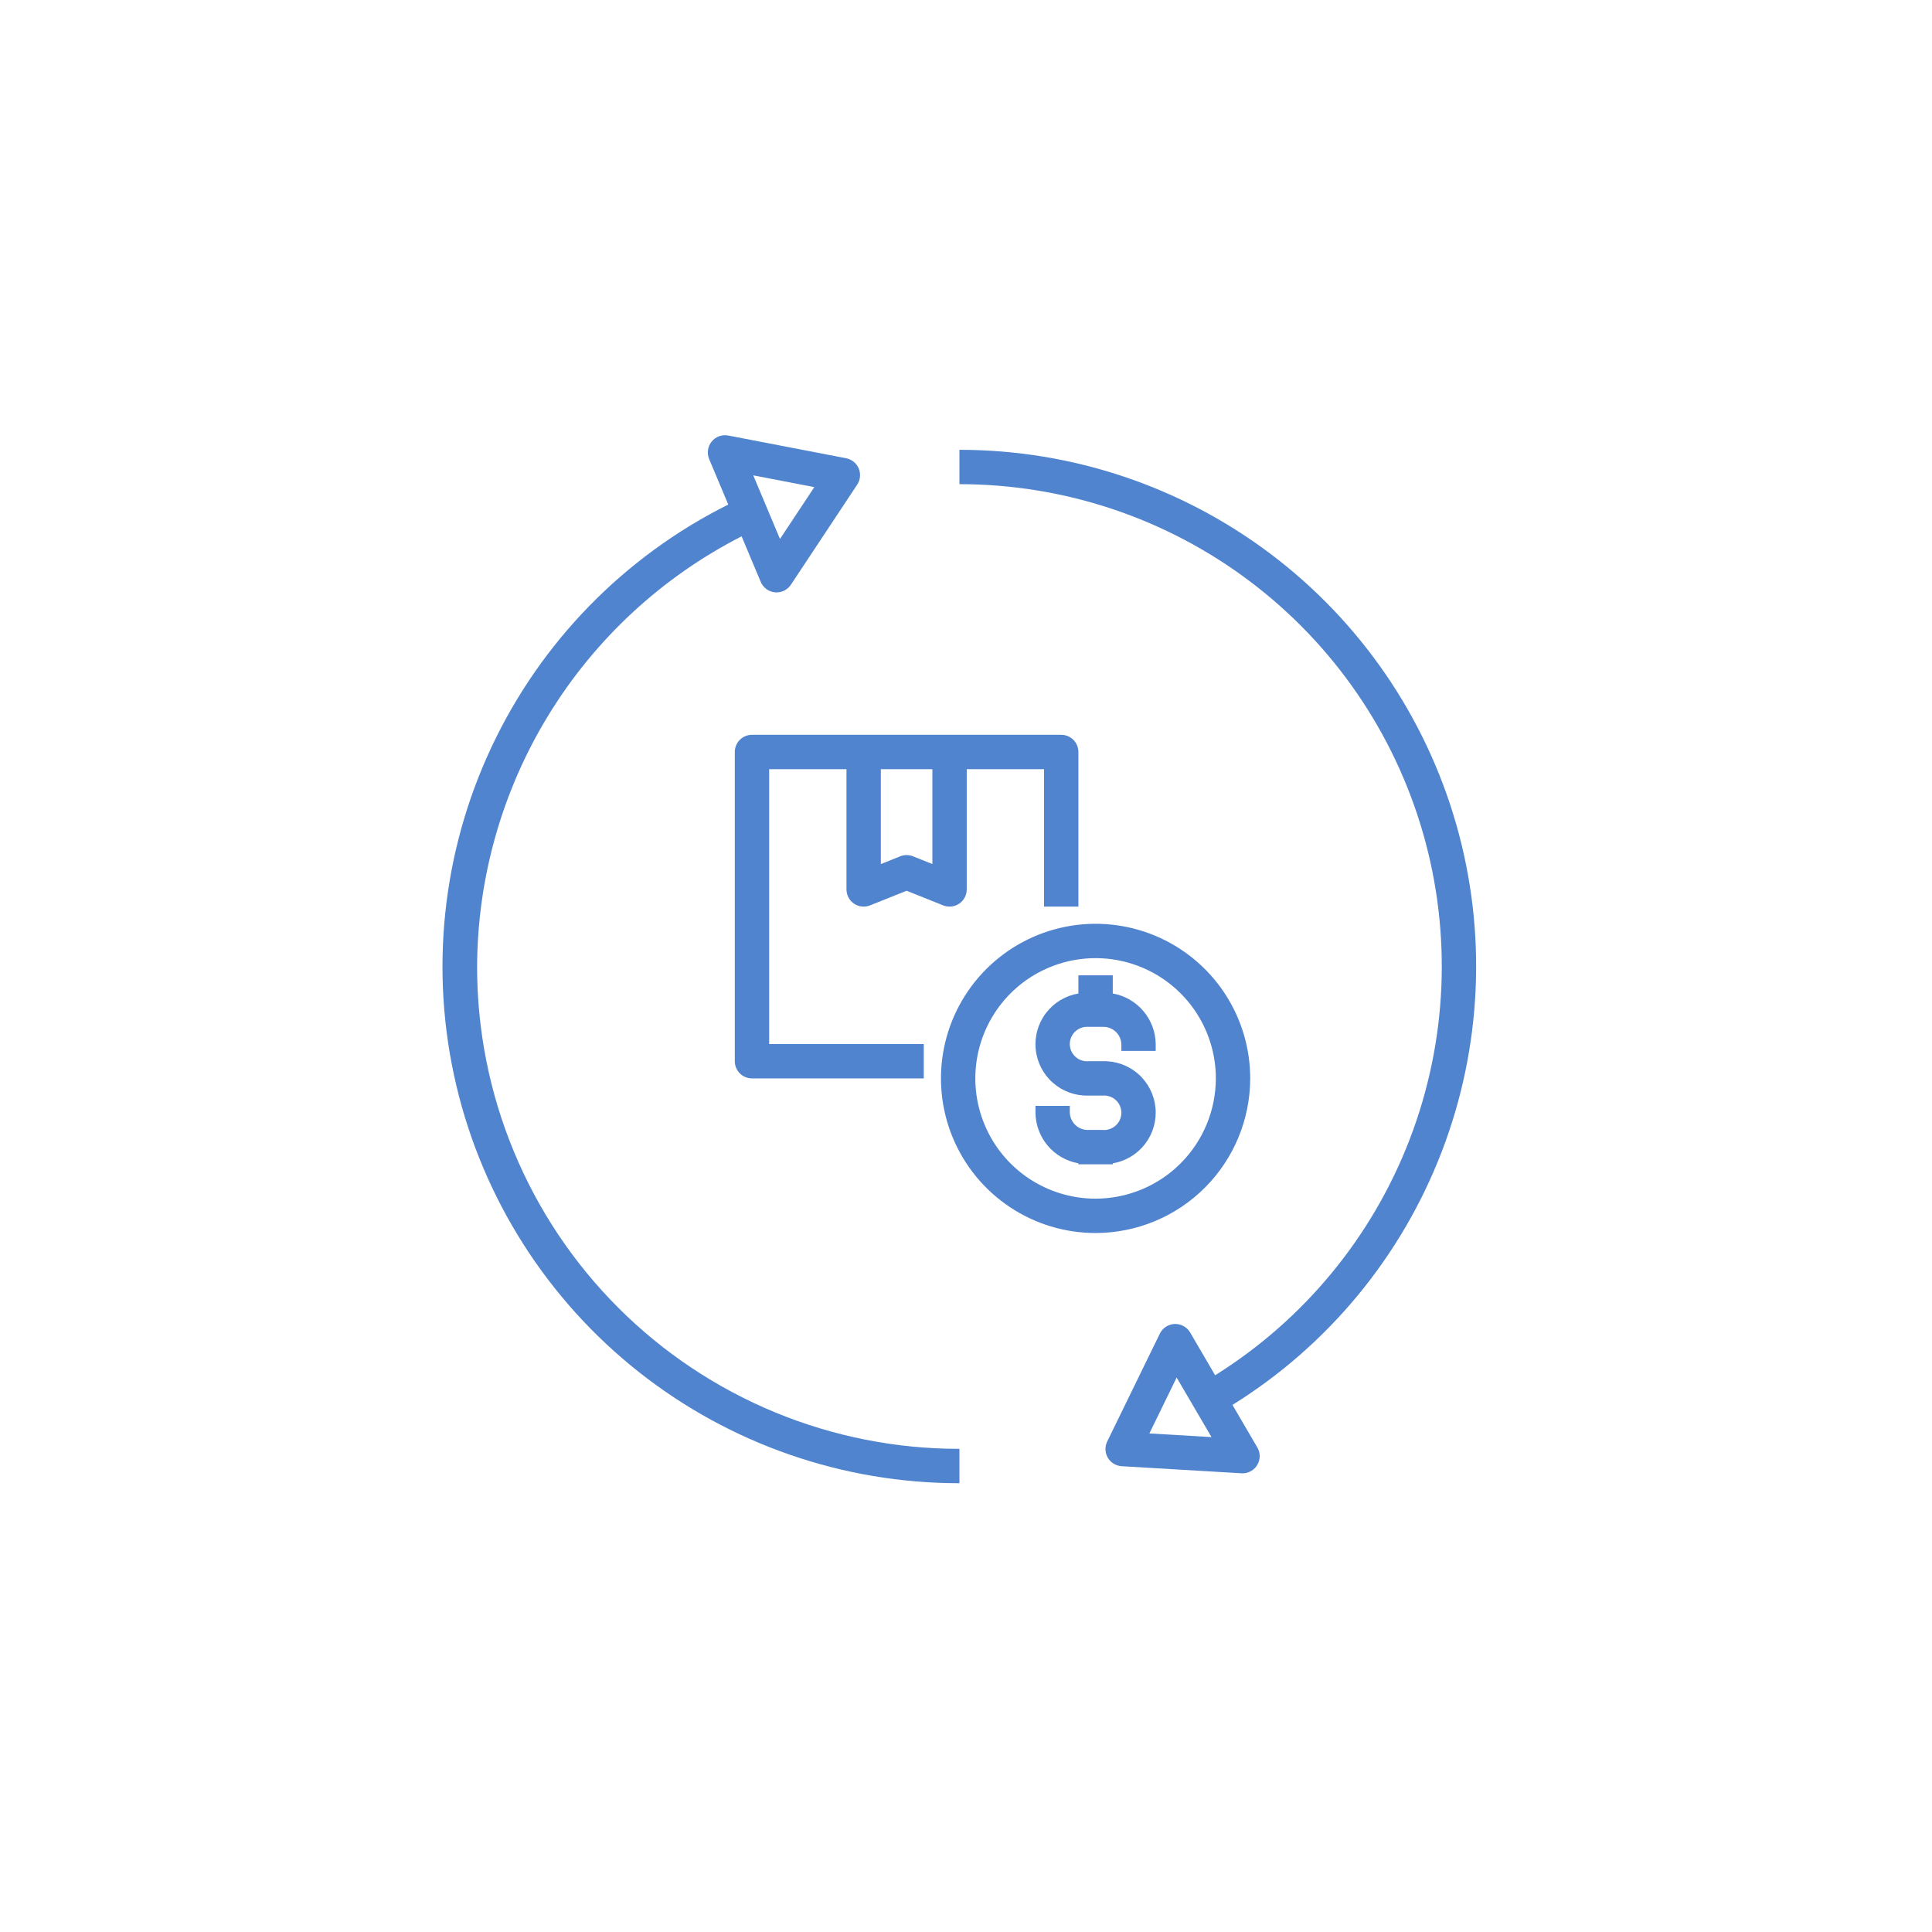<svg width="123" height="123" viewBox="0 0 123 123" fill="none" xmlns="http://www.w3.org/2000/svg">
<g filter="url(#filter0_d_66_2)">
<path d="M61.5 114C90.495 114 114 90.495 114 61.5C114 32.505 90.495 9 61.5 9C32.505 9 9 32.505 9 61.5C9 90.495 32.505 114 61.5 114Z" fill="white"/>
</g>
<path d="M70.844 63.25V62.094H68.656V63.25C67.838 63.387 67.102 63.829 66.597 64.488C66.092 65.146 65.856 65.972 65.938 66.798C66.019 67.624 66.41 68.388 67.033 68.936C67.656 69.484 68.465 69.775 69.294 69.75H70.206C70.357 69.738 70.509 69.757 70.652 69.807C70.795 69.856 70.927 69.935 71.038 70.038C71.149 70.14 71.238 70.265 71.299 70.404C71.359 70.543 71.391 70.692 71.391 70.844C71.391 70.995 71.359 71.145 71.299 71.284C71.238 71.422 71.149 71.547 71.038 71.65C70.927 71.753 70.795 71.831 70.652 71.881C70.509 71.93 70.357 71.95 70.206 71.938H69.294C68.992 71.949 68.698 71.84 68.476 71.635C68.254 71.43 68.122 71.146 68.109 70.844V70.406H65.922V70.844C65.931 71.615 66.21 72.358 66.709 72.946C67.208 73.534 67.897 73.928 68.656 74.062V74.125H70.844V74.062C71.662 73.926 72.398 73.483 72.903 72.825C73.408 72.166 73.644 71.34 73.562 70.514C73.481 69.689 73.09 68.924 72.467 68.376C71.844 67.828 71.035 67.537 70.206 67.562H69.294C69.143 67.575 68.991 67.555 68.848 67.506C68.705 67.456 68.573 67.378 68.462 67.275C68.351 67.172 68.262 67.047 68.201 66.909C68.141 66.77 68.109 66.62 68.109 66.469C68.109 66.317 68.141 66.168 68.201 66.029C68.262 65.89 68.351 65.765 68.462 65.663C68.573 65.56 68.705 65.481 68.848 65.432C68.991 65.382 69.143 65.363 69.294 65.375H70.206C70.508 65.364 70.802 65.473 71.024 65.677C71.246 65.882 71.378 66.167 71.391 66.469V66.907H73.578V66.469C73.569 65.698 73.29 64.954 72.791 64.367C72.292 63.779 71.603 63.384 70.844 63.25Z" fill="#5184CE"/>
<path d="M79.594 68.656C79.594 66.709 79.016 64.806 77.935 63.187C76.853 61.569 75.316 60.307 73.517 59.562C71.718 58.817 69.739 58.622 67.83 59.002C65.92 59.382 64.166 60.319 62.789 61.696C61.413 63.072 60.475 64.826 60.095 66.736C59.716 68.645 59.91 70.625 60.656 72.423C61.401 74.222 62.662 75.759 64.281 76.841C65.9 77.923 67.803 78.5 69.75 78.5C72.36 78.497 74.862 77.459 76.707 75.614C78.553 73.768 79.591 71.266 79.594 68.656ZM69.75 76.312C68.236 76.312 66.755 75.864 65.496 75.022C64.237 74.181 63.256 72.985 62.677 71.586C62.097 70.187 61.945 68.648 62.241 67.163C62.536 65.677 63.266 64.313 64.336 63.242C65.407 62.172 66.771 61.443 68.256 61.147C69.742 60.852 71.281 61.003 72.68 61.583C74.079 62.162 75.275 63.144 76.116 64.403C76.957 65.662 77.406 67.142 77.406 68.656C77.404 70.686 76.596 72.632 75.161 74.067C73.726 75.503 71.78 76.31 69.75 76.312Z" fill="#5184CE"/>
<path d="M61.082 28.637V30.825C67.749 30.822 74.235 32.99 79.561 37.001C84.886 41.012 88.761 46.647 90.6 53.055C92.439 59.464 92.141 66.296 89.753 72.52C87.364 78.745 83.014 84.022 77.361 87.555L75.769 84.831C75.669 84.66 75.525 84.519 75.351 84.424C75.177 84.329 74.981 84.283 74.784 84.29C74.586 84.298 74.394 84.359 74.228 84.467C74.062 84.575 73.929 84.726 73.842 84.903L70.49 91.773C70.411 91.935 70.373 92.114 70.38 92.294C70.387 92.474 70.438 92.649 70.528 92.805C70.619 92.96 70.747 93.091 70.9 93.185C71.054 93.279 71.228 93.334 71.408 93.345L79.038 93.796C79.061 93.798 79.082 93.799 79.103 93.799C79.296 93.799 79.485 93.748 79.652 93.652C79.819 93.555 79.957 93.416 80.053 93.249C80.148 93.082 80.198 92.893 80.198 92.7C80.197 92.508 80.145 92.319 80.048 92.153L78.464 89.443C84.533 85.668 89.207 80.018 91.777 73.349C94.348 66.68 94.676 59.355 92.712 52.483C90.747 45.611 86.597 39.566 80.89 35.263C75.183 30.961 68.23 28.635 61.082 28.637ZM73.175 91.259L74.911 87.7L77.129 91.493L73.175 91.259Z" fill="#5184CE"/>
<path d="M30.375 61.532C30.397 55.861 31.98 50.306 34.951 45.475C37.921 40.645 42.164 36.725 47.214 34.145L48.431 37.044C48.508 37.227 48.633 37.386 48.792 37.503C48.952 37.62 49.14 37.691 49.337 37.71C49.371 37.714 49.406 37.715 49.44 37.715C49.62 37.715 49.798 37.67 49.957 37.585C50.116 37.499 50.252 37.376 50.352 37.226L54.574 30.854C54.674 30.703 54.734 30.531 54.751 30.352C54.768 30.172 54.74 29.992 54.671 29.826C54.601 29.66 54.491 29.513 54.352 29.4C54.212 29.286 54.046 29.209 53.869 29.174L46.364 27.728C46.169 27.691 45.968 27.707 45.782 27.775C45.597 27.843 45.432 27.96 45.308 28.113C45.183 28.267 45.102 28.451 45.074 28.647C45.046 28.843 45.072 29.043 45.148 29.226L46.364 32.122C39.733 35.433 34.415 40.887 31.273 47.6C28.13 54.312 27.347 61.89 29.051 69.103C30.755 76.316 34.846 82.742 40.66 87.339C46.474 91.936 53.67 94.434 61.082 94.428V92.24C57.049 92.244 53.054 91.452 49.327 89.91C45.599 88.368 42.212 86.107 39.36 83.254C36.508 80.402 34.246 77.015 32.705 73.288C31.163 69.561 30.371 65.566 30.375 61.532ZM51.844 31.013L49.657 34.313L47.956 30.263L51.844 31.013Z" fill="#5184CE"/>
<path d="M68.656 57.719V47.875C68.656 47.731 68.628 47.589 68.573 47.456C68.518 47.324 68.438 47.203 68.336 47.101C68.234 47 68.114 46.919 67.981 46.864C67.848 46.809 67.706 46.781 67.562 46.781H47.875C47.731 46.781 47.589 46.809 47.456 46.864C47.324 46.919 47.203 47 47.101 47.101C47 47.203 46.919 47.324 46.864 47.456C46.809 47.589 46.781 47.731 46.781 47.875V67.562C46.781 67.706 46.809 67.848 46.864 67.981C46.919 68.114 47 68.234 47.101 68.336C47.203 68.438 47.324 68.518 47.456 68.573C47.589 68.628 47.731 68.656 47.875 68.656H58.812V66.469H48.969V48.969H53.891V56.625C53.891 56.804 53.934 56.98 54.018 57.138C54.102 57.295 54.223 57.43 54.371 57.531C54.519 57.631 54.689 57.693 54.867 57.712C55.045 57.732 55.224 57.707 55.39 57.641L57.719 56.709L60.047 57.641C60.213 57.707 60.393 57.732 60.571 57.712C60.748 57.693 60.919 57.631 61.066 57.531C61.214 57.43 61.336 57.295 61.419 57.138C61.503 56.98 61.547 56.804 61.547 56.625V48.969H66.469V57.719H68.656ZM59.359 55.01L58.125 54.516C57.864 54.411 57.573 54.411 57.313 54.516L56.078 55.01V48.969H59.359V55.01Z" fill="#5184CE"/>
<defs>
<filter id="filter0_d_66_2" x="3" y="3" width="117" height="117" filterUnits="userSpaceOnUse" color-interpolation-filters="sRGB">
<feFlood flood-opacity="0" result="BackgroundImageFix"/>
<feColorMatrix in="SourceAlpha" type="matrix" values="0 0 0 0 0 0 0 0 0 0 0 0 0 0 0 0 0 0 127 0" result="hardAlpha"/>
<feOffset/>
<feGaussianBlur stdDeviation="3"/>
<feColorMatrix type="matrix" values="0 0 0 0 0 0 0 0 0 0 0 0 0 0 0 0 0 0 0.361 0"/>
<feBlend mode="normal" in2="BackgroundImageFix" result="effect1_dropShadow_66_2"/>
<feBlend mode="normal" in="SourceGraphic" in2="effect1_dropShadow_66_2" result="shape"/>
</filter>
</defs>
</svg>
